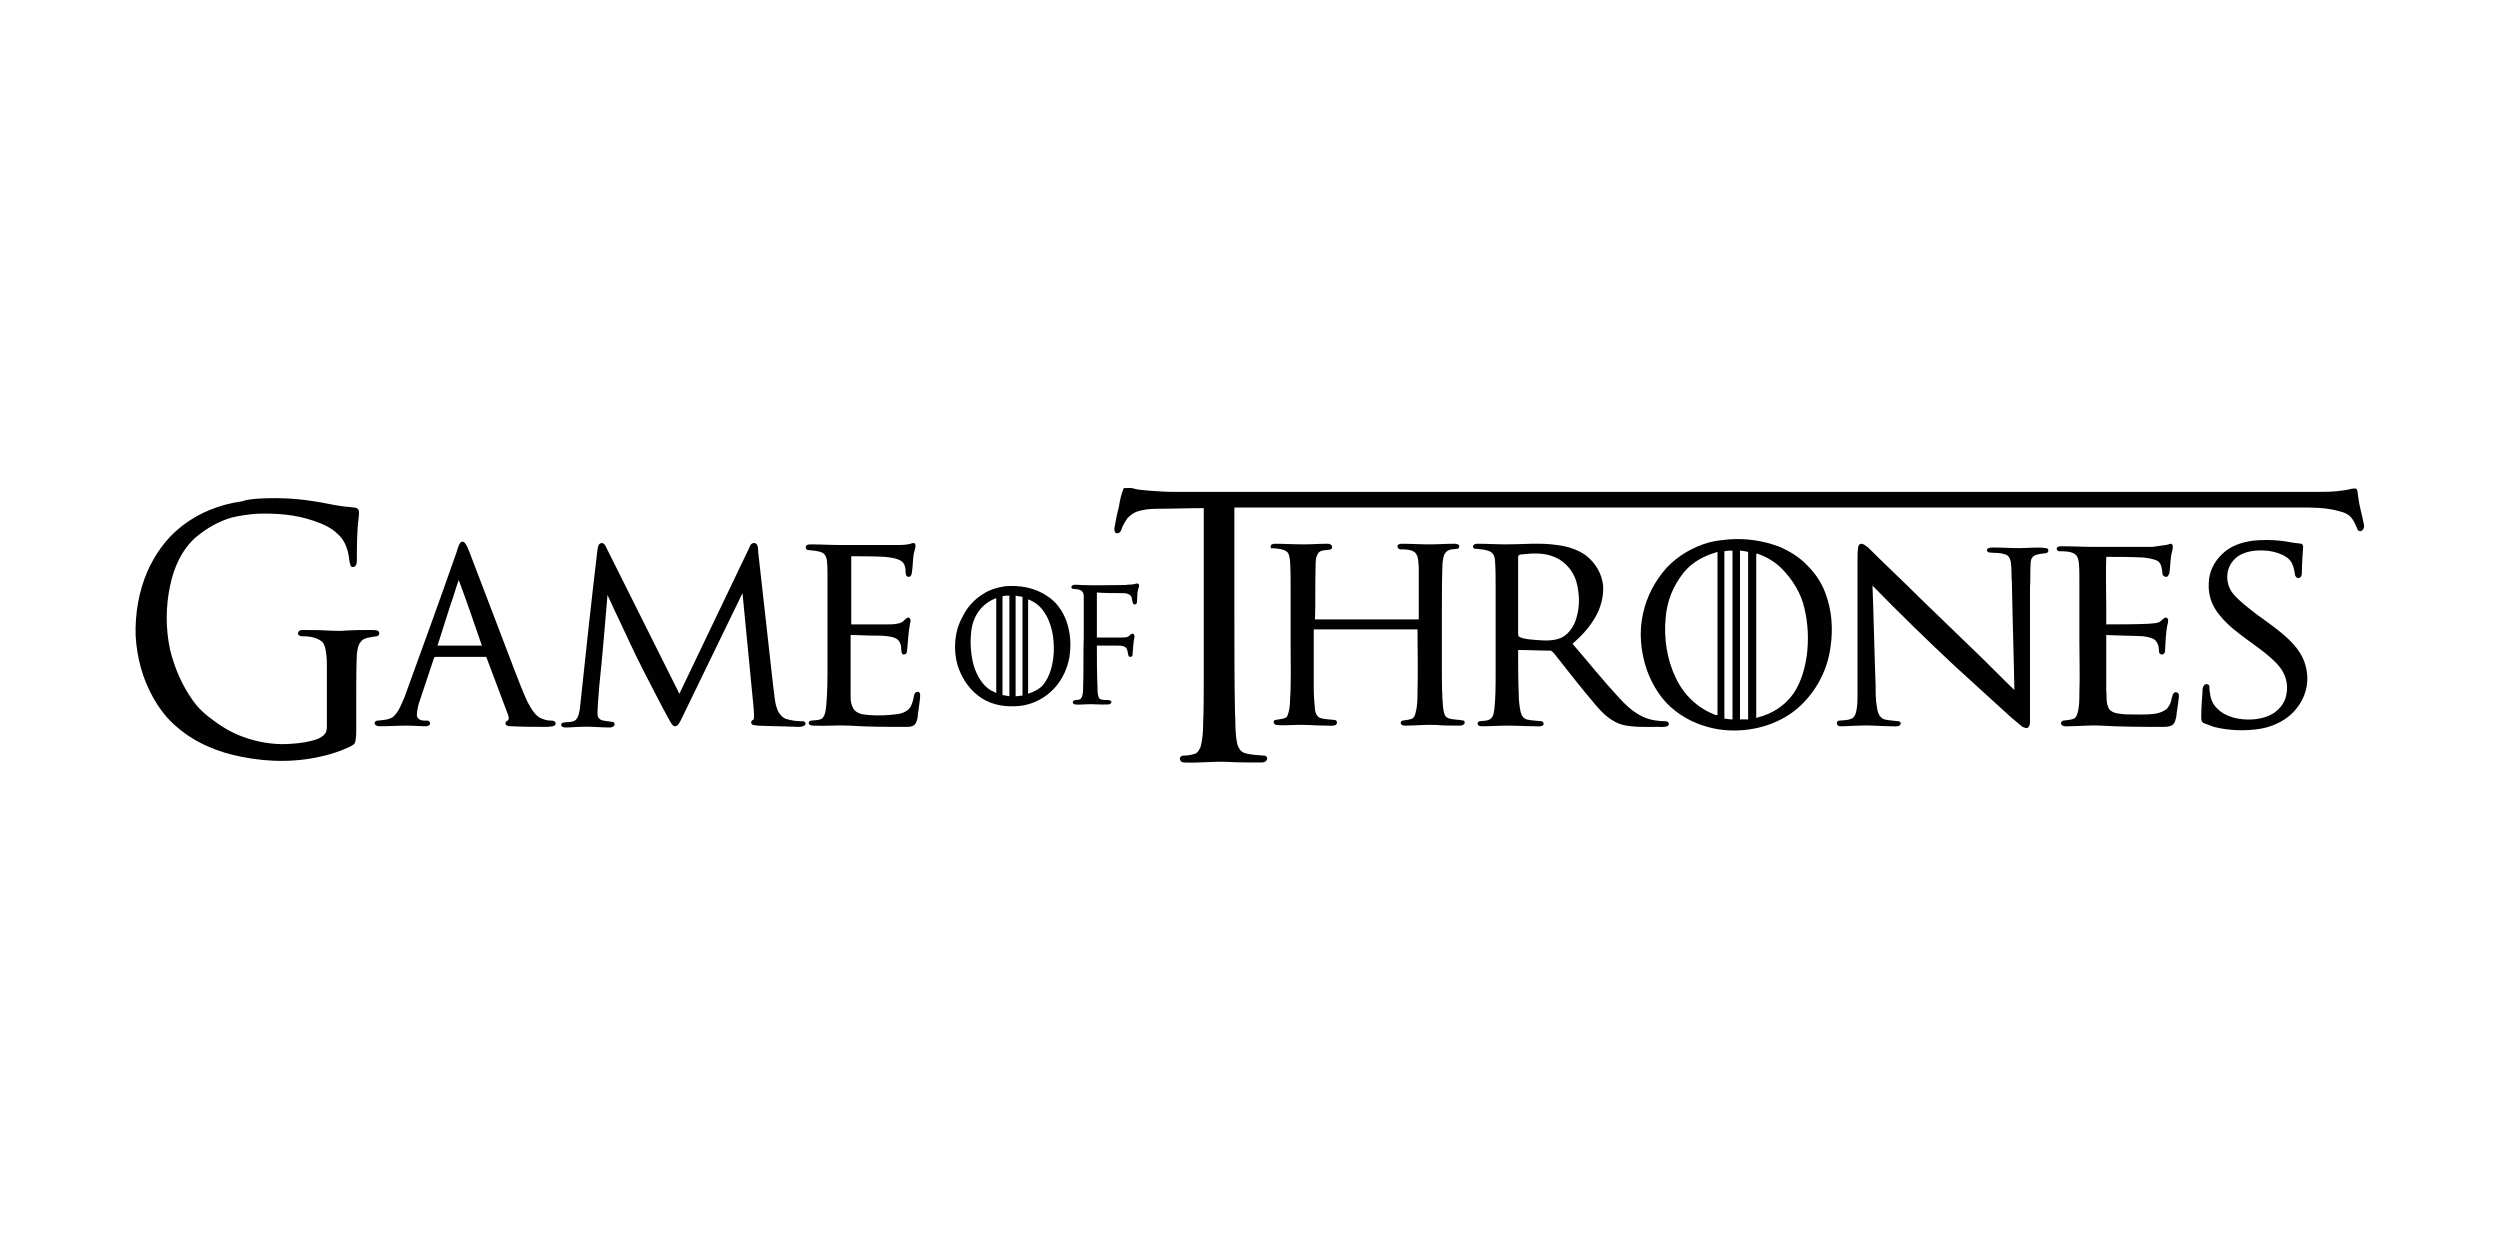 <?xml version="1.0" encoding="utf-8"?>
<!-- Generator: Adobe Illustrator 25.4.1, SVG Export Plug-In . SVG Version: 6.00 Build 0)  -->
<svg version="1.1" id="Layer_1" xmlns="http://www.w3.org/2000/svg" xmlns:xlink="http://www.w3.org/1999/xlink" x="0px" y="0px"
	 viewBox="0 0 400 200" style="enable-background:new 0 0 400 200;" xml:space="preserve">
<style type="text/css">
	.st0{fill-rule:evenodd;clip-rule:evenodd;fill:#010101;}
</style>
<g>
	<path class="st0" d="M179.8,78.1c0.6,0,1.2-0.1,1.7,0.1c0.7,0.2,1.5,0.2,2.3,0.3c1.3,0.1,2.7,0.2,4,0.2c61.4,0,122.1,0,183.6,0
		c1.6,0,3.3-0.1,4.9-0.5c0.2,0,0.5-0.1,0.7,0c0.3,0.3,0.2,0.8,0.3,1.2c0.2,1.7,0.6,2.8,0.9,4.4c0.1,0.3,0.1,0.7-0.2,1
		c-0.2,0.3-0.7,0.2-0.8-0.1c-0.8-2-1.3-2.5-2.9-2.9c-2.1-0.6-4.2-0.6-6.4-0.6c-11.7,0-23.5,0-35.2,0c-11.2,0-22.3,0-33.5,0
		c-12.1,0-24.2,0-36.3,0c-8.3,0-16.5,0-24.8,0c-13.5,0-27.1,0-40.6,0c0,5.8,0,11.6,0,17.4c0,5.2,0,10.3,0.1,15.5
		c0.1,1.5,0,3.1,0.3,4.6c0.1,0.7,0.5,1.6,1.3,1.8c1,0.3,2,0.3,3.1,0.4c0.4,0,0.6,0.5,0.3,0.8c-0.2,0.3-0.6,0.3-1,0.3
		c-1.7,0-3.5,0-5.2-0.1c-2.3-0.1-4.6,0.2-6.9,0.1c-0.3,0-0.6-0.1-0.7-0.5c-0.1-0.3,0.2-0.6,0.5-0.6c0.6,0,1.3-0.1,1.9-0.3
		c0.5-0.2,0.7-0.7,0.9-1.1c0.3-1.2,0.4-2.4,0.4-3.6c0.1-2.4,0.1-4.7,0.1-7.1c0-9.2,0-18.3,0-27.5c-2.7,0-4.6,0.1-7.3,0.1
		c-1.2,0-2.4,0.1-3.5,0.5c-0.5,0.2-1,0.6-1.4,1c-0.4,0.6-0.8,1.2-1,1.9c-0.1,0.3-0.4,0.6-0.8,0.5c-0.3-0.1-0.3-0.5-0.3-0.8
		c0.2-1.1,0.4-2.2,0.7-3.3C179.2,80,179.4,79,179.8,78.1L179.8,78.1z"/>
	<path class="st0" d="M41,79.8c3.1-0.2,6.1-0.1,9.2,0.4c1.5,0.2,3,0.6,4.6,0.8c0.6,0.1,1.2,0.1,1.8,0.2c0.3,0,0.7,0.1,0.8,0.5
		c0.1,0.3,0,0.7,0,1c-0.3,2.3-0.3,4.6-0.3,6.9c0,0.3,0,0.6-0.2,0.9c-0.2,0.3-0.7,0.3-0.8,0c-0.2-0.5-0.2-1-0.3-1.5
		c-0.2-1.3-0.7-2.6-1.7-3.5c-1.1-1.1-2.5-1.7-4-2.2c-2.9-1-6-1.2-9-1.1c-1.4,0.1-2.7,0.3-4,0.6c-2.1,0.6-4,1.7-5.7,3.1
		c-2.3,2-3.6,4.9-4.2,7.9c-0.7,3.3-0.7,6.8,0,10.1c0.7,2.9,1.9,5.7,3.6,8.1c0.9,1.3,2.1,2.4,3.4,3.3c1.7,1.3,3.6,2.3,5.6,2.9
		c2.2,0.7,4.6,1,6.9,0.8c1.4-0.1,2.9-0.3,4.2-0.8c0.4-0.2,0.8-0.4,1.1-0.8c0.3-0.4,0.3-0.9,0.3-1.4c0-3,0-6.1,0-9.1
		c0-1,0-1.9-0.2-2.9c-0.1-0.6-0.3-1.2-0.8-1.5c-0.9-0.6-2-0.7-3-0.7c-0.3,0-0.7-0.2-0.6-0.5c0-0.4,0.4-0.5,0.7-0.5
		c1.4,0,2.9,0,4.3,0.1c0.8,0,1.6,0.1,2.5,0c1.4-0.1,2.8-0.1,4.3-0.1c0.3,0,0.6,0,0.9,0.1c0.3,0.1,0.4,0.6,0.1,0.8
		c-0.3,0.2-0.6,0.1-0.9,0.2c-0.6,0.1-1.4,0.2-1.8,0.7c-0.5,0.5-0.6,1.3-0.7,2c-0.1,2.1-0.1,4.1-0.1,6.2c0,1.9,0,3.9,0,5.8
		c0,0.6,0,1.1-0.1,1.7c0,0.3-0.1,0.6-0.3,0.8c-0.3,0.2-0.6,0.4-0.9,0.5c-1.1,0.5-2.2,0.9-3.4,1.2c-4.4,1.2-9.1,1.2-13.6,0.3
		c-3.7-0.7-7.4-2.2-10.3-4.7c-1.6-1.3-2.9-3-3.9-4.8c-1.7-3-2.6-6.4-2.8-9.9c-0.1-3.5,0.5-7.1,1.9-10.3c1.2-2.7,2.9-5.1,5.1-6.9
		c2.9-2.4,6.4-3.8,10.1-4.3C39.5,79.9,40.3,79.9,41,79.8L41,79.8z"/>
	<path class="st0" d="M276.7,86.3c-1.1,0.1-2.2,0.2-3.3,0.5c-2.5,0.7-4.9,2.1-6.7,4c-1.9,2.1-3.2,4.6-3.8,7.3
		c-0.7,3-0.4,6.2,0.6,9.1c0.9,2.5,2.4,4.9,4.5,6.5c2,1.6,4.5,2.6,7,3c4.1,0.6,8.5-0.3,11.9-2.8c3.3-2.5,5.5-6.4,6-10.5
		c0.4-2.8,0.2-5.7-0.8-8.4c-0.6-1.7-1.6-3.2-2.9-4.5c-1.3-1.4-3-2.4-4.7-3.1C282,86.5,279.4,86.1,276.7,86.3L276.7,86.3z
		 M277.2,88.1v27l-0.2,0c-0.3,0-0.6-0.1-0.9-0.1l-0.2,0V88.2C276.4,88.1,276.8,88.1,277.2,88.1L277.2,88.1z M274.5,114.4
		c-2.9-1.1-5.1-3.2-6.4-6c-1.4-2.9-1.9-6.3-1.6-9.5c0.2-2.7,1.2-5.2,2.9-7.3c1.3-1.6,3.1-2.6,5.1-3.2l0.3-0.1v26.1L274.5,114.4
		L274.5,114.4z M281.2,88.6c1.5,0.5,2.8,1.3,3.9,2.4c1.7,1.7,3.1,4,3.6,6.3c0.6,2.5,0.7,5,0.4,7.5c-0.3,2.1-0.9,4.3-2.1,6.1
		c-1.4,2-3.4,3.3-5.8,3.9l-0.2,0.1V88.6L281.2,88.6L281.2,88.6z M279.5,115.1c-0.3,0-0.6,0-0.9,0l-0.2,0v-27c0.3,0,0.9,0.1,1.3,0.2
		v26.8L279.5,115.1L279.5,115.1z"/>
	<path class="st0" d="M297.3,87.6c0-0.3,0.2-0.6,0.6-0.6c0.4,0.1,0.7,0.4,1,0.6c2.7,2.7,5.5,5.3,8.2,8c3,2.9,6,5.8,9,8.7
		c2.1,2,4.1,4.1,6.2,6.1c-0.1-5.7-0.3-11.4-0.4-17.2c-0.1-1.1,0-2.3-0.2-3.4c-0.1-0.5-0.4-1-0.9-1.1c-0.8-0.3-1.6-0.2-2.5-0.3
		c-0.3,0-0.5-0.4-0.3-0.6c0.3-0.2,0.6-0.2,1-0.2c1.4,0,2.7,0.1,4.1,0.1c1.4,0,2.9-0.2,4.3,0c0.5,0.1,0.4,0.7,0,0.8
		c-0.6,0.1-1.3,0.1-1.9,0.4c-0.5,0.3-0.6,0.8-0.6,1.3c-0.1,1.2,0,2.5-0.1,3.8c0,5.1,0,10.3,0,15.4c0,2,0,3.9,0,5.9
		c0,0.4,0,0.8-0.3,1.1c-0.3,0.2-0.6,0-0.9-0.1c-0.6-0.5-1.2-1-1.8-1.5c-3-2.7-6-5.5-9-8.2c-4.5-4.2-8.9-8.5-13.2-12.9
		c0.2,5.3,0.3,10.7,0.5,16c0,1.1,0,2.3,0.2,3.4c0.1,0.7,0.3,1.7,1.2,2c0.8,0.2,1.6,0.2,2.3,0.3c0.4,0.1,0.4,0.5,0.1,0.7
		c-0.4,0.2-0.9,0.1-1.4,0.1c-1.6,0-3.3-0.2-4.9-0.1c-1,0-1.9,0.1-2.9,0.1c-0.3,0-0.6,0-0.7-0.2c-0.2-0.2-0.1-0.7,0.3-0.7
		c0.7-0.1,1.4,0,2.1-0.4c0.4-0.3,0.5-0.7,0.6-1.1c0.2-0.9,0.2-1.7,0.2-2.6c0-7.1,0-14.2,0-21.3C297.2,89,297.2,88.3,297.3,87.6
		L297.3,87.6z"/>
	<path class="st0" d="M360.6,86.5c2-0.2,4.1-0.1,6.1,0.3c0.5,0.1,1,0.1,1.5,0.2c0.3,0.1,0.3,0.4,0.3,0.6c-0.1,1.4-0.2,2.7-0.2,4.1
		c0,0.3-0.1,0.7-0.5,0.8c-0.3,0-0.5-0.2-0.6-0.5c-0.1-0.7-0.2-1.3-0.5-1.9c-0.4-0.8-1.3-1.3-2.2-1.6c-1.2-0.4-2.4-0.5-3.6-0.4
		c-1.2,0.1-2.5,0.5-3.3,1.3c-1.6,1.5-1.6,4-0.3,5.6c1.1,1.3,2.5,2.3,3.9,3.4c1.8,1.3,3.7,2.6,5.3,4.2c1.2,1.2,2.2,2.7,2.5,4.4
		c0.5,2.2-0.1,4.6-1.6,6.4c-1.3,1.7-3.5,2.8-5.7,3.2c-2.5,0.4-5.1,0.3-7.5-0.3c-0.5-0.2-1.1-0.4-1.6-0.6c-0.4-0.2-0.4-0.6-0.4-1
		c0-1.3,0.1-2.7,0.2-4c0-0.4,0-0.8,0.3-1.1c0.2-0.3,0.8-0.1,0.8,0.2c0,0.4,0,0.7,0.1,1.1c0.1,1,0.5,1.9,1.3,2.6
		c0.8,0.8,2.1,1.3,3.3,1.5c1.9,0.3,4,0.1,5.6-0.9c1-0.7,1.8-1.7,2-2.9c0.4-1.7-0.1-3.5-1.4-4.9c-2.7-2.9-6.7-4.7-9.2-7.8
		c-1.3-1.5-1.9-3.3-1.8-5.1c0-1.8,0.8-3.5,2.2-4.8C356.8,87.4,358.7,86.7,360.6,86.5L360.6,86.5z"/>
	<path class="st0" d="M346.5,87.2c0.3,0,0.6-0.2,0.9-0.2c0.4,0.2,0.2,0.7,0.2,1c-0.4,1.2-0.3,2.5-0.5,3.7c-0.1,0.2-0.2,0.6-0.5,0.6
		c-0.3,0-0.6-0.2-0.6-0.5c-0.1-0.7-0.1-1.5-0.7-2c-0.7-0.4-1.6-0.5-2.4-0.6c-2-0.1-3.9-0.1-5.9-0.1c-0.1,2.7,0,5.3,0,8
		c0,0.9,0,1.9,0,2.8c2.3,0,4.6,0,6.8-0.1c0.7-0.1,1.5,0,2-0.5c0.2-0.2,0.4-0.4,0.7-0.5c0.2,0,0.4,0.2,0.4,0.4c0,0.2,0,0.5-0.1,0.7
		c-0.3,1.4-0.3,2.9-0.4,4.3c0,0.3-0.3,0.6-0.6,0.5c-0.5-0.1-0.3-0.6-0.4-0.9c0-0.5-0.2-1-0.6-1.4c-0.5-0.4-1.3-0.5-1.9-0.6
		c-2-0.1-4-0.1-5.9-0.2c0,2.9,0,5.9,0,8.8c0.1,1-0.1,2.2,0.5,3.1c0.6,0.7,1.7,0.7,2.6,0.8c1.6,0,3.2,0.1,4.7-0.1
		c0.7-0.1,1.5-0.4,2-0.9c0.4-0.5,0.6-1.1,0.7-1.7c0.1-0.2,0.1-0.5,0.3-0.7c0.1-0.2,0.5-0.2,0.7,0c0.2,0.2,0.1,0.5,0.1,0.8
		c-0.1,1-0.3,2-0.4,3c-0.1,0.4-0.2,0.9-0.5,1.2c-0.3,0.3-0.9,0.4-1.4,0.4c-3.4,0-6.8,0-10.2-0.2c-1.7-0.1-3.4,0.1-5.1,0.1
		c-0.4,0-0.8,0.1-1.1-0.2c-0.3-0.2-0.1-0.6,0.2-0.7c0.6-0.1,1.2-0.1,1.7-0.3c0.4-0.2,0.5-0.6,0.6-0.9c0.3-1,0.3-2.1,0.3-3.2
		c0.1-2.8,0-5.5,0-8.3c0-3.2,0-6.5,0-9.7c0-1,0-2-0.1-3c-0.1-0.5-0.2-1-0.7-1.3c-0.7-0.4-1.6-0.4-2.4-0.4c-0.3,0-0.5-0.3-0.4-0.5
		c0.1-0.3,0.5-0.3,0.8-0.3c1.7,0,3.3,0.1,5,0.1c3.2,0,6.3,0,9.5,0C345.1,87.4,345.8,87.3,346.5,87.2L346.5,87.2z"/>
	<path class="st0" d="M145.7,87c0.2-0.1,0.6-0.2,0.7,0c0.2,0.4,0,0.8-0.1,1.2c-0.3,1.1-0.2,2.3-0.4,3.4c0,0.3-0.2,0.7-0.5,0.7
		c-0.4,0-0.5-0.4-0.5-0.7c0-0.7-0.1-1.5-0.8-1.9c-0.7-0.4-1.6-0.5-2.5-0.6c-1.8-0.1-3.6-0.1-5.4-0.1c0,3.6,0,7.2,0,10.9
		c1.9,0,3.8,0,5.8,0c0.7,0,1.5,0,2.2-0.3c0.5-0.2,0.7-0.8,1.2-0.8c0.4,0.2,0.3,0.7,0.2,1c-0.3,1.5-0.3,3-0.5,4.5
		c0,0.4-0.7,0.6-0.8,0.2c-0.2-0.5,0-1.1-0.3-1.6c-0.2-0.6-0.8-0.9-1.4-1c-0.9-0.2-1.8-0.2-2.6-0.2c-1.3,0-2.6-0.1-3.9-0.1
		c0,3,0,5.9,0,8.9c0,0.9-0.1,1.9,0.4,2.8c0.3,0.6,1,0.9,1.6,1c1.4,0.2,2.8,0.2,4.1,0.1c1-0.1,2.1-0.1,2.9-0.7c0.6-0.4,0.8-1,1-1.7
		c0.1-0.4,0.1-0.8,0.3-1.1c0.1-0.2,0.6-0.3,0.7-0.1c0.2,0.3,0.1,0.6,0.1,1c-0.1,1-0.3,2-0.4,3.1c-0.1,0.4-0.2,0.8-0.5,1.1
		c-0.4,0.3-0.9,0.3-1.4,0.3c-3,0-6,0-9-0.2c-1.9-0.1-3.9,0.1-5.8,0c-0.3,0-0.7-0.1-0.7-0.4c0-0.2,0.1-0.4,0.4-0.4
		c0.6-0.1,1.3,0,1.8-0.4c0.5-0.6,0.5-1.3,0.6-2c0.2-2.2,0.2-4.5,0.2-6.7c0-4.6,0-9.3,0-13.9c0-0.9,0-1.8-0.1-2.7
		c-0.1-0.5-0.3-1-0.8-1.2c-0.7-0.3-1.5-0.3-2.2-0.4c-0.3,0-0.5-0.4-0.3-0.7c0.2-0.2,0.5-0.2,0.8-0.2c1.5,0,3,0.1,4.6,0.1
		c3,0,5.9,0,8.9,0C144.2,87.2,145,87.2,145.7,87L145.7,87z"/>
	<path class="st0" d="M203.3,87.4c0-0.3,0.4-0.4,0.7-0.4c1.5,0,3.1,0.1,4.6,0.1c1.2,0,2.5-0.1,3.7-0.1c0.2,0,0.5,0,0.7,0.2
		c0.2,0.2,0.2,0.6-0.1,0.7c-0.6,0.2-1.4,0-1.9,0.5c-0.5,0.6-0.5,1.4-0.5,2.1c-0.1,2.9,0,5.7-0.1,8.6c5.5,0,11,0,16.6,0
		c0-2.8,0-5.6,0-8.4c-0.1-0.8,0-1.7-0.6-2.3c-0.6-0.5-1.5-0.5-2.3-0.5c-0.3,0-0.5-0.2-0.5-0.5c0-0.3,0.4-0.4,0.7-0.4
		c1.5,0,2.9,0.1,4.4,0.1c1.3,0,2.6-0.1,3.9-0.1c0.3,0,0.6,0,0.8,0.2c0.2,0.2,0,0.6-0.2,0.6c-0.6,0.1-1.3,0-1.8,0.5
		c-0.5,0.5-0.5,1.2-0.6,1.8c-0.1,2.6-0.1,5.2-0.1,7.8c0,3,0,6.1,0,9.1c0,2.1,0,4.2,0.2,6.3c0.1,0.6,0.2,1.4,0.8,1.6
		c0.8,0.3,1.7,0.2,2.5,0.4c0.2,0.1,0.2,0.5,0,0.6c-0.2,0.2-0.5,0.2-0.8,0.2c-1.2,0-2.4,0-3.5-0.1c-1.7-0.1-3.3,0.1-5,0.1
		c-0.2,0-0.5,0-0.7-0.2c-0.2-0.2,0-0.6,0.2-0.6c0.5-0.1,1-0.1,1.5-0.3c0.4-0.2,0.5-0.6,0.6-1c0.3-1.1,0.3-2.2,0.3-3.3
		c0.1-3.3,0-6.6,0-10c-5.5,0-11,0-16.6,0c0,3.1,0,6.3,0,9.4c0,1.2,0.1,2.3,0.2,3.5c0.1,0.5,0.3,1.1,0.9,1.3c0.7,0.2,1.5,0.2,2.3,0.3
		c0.4,0.1,0.4,0.6,0.1,0.8c-0.5,0.2-1,0.1-1.5,0.1c-1.7,0-3.5-0.2-5.2-0.1c-0.9,0-1.8,0.1-2.7,0c-0.3,0-0.6-0.3-0.5-0.6
		c0.1-0.3,0.5-0.2,0.8-0.3c0.5-0.1,1.2-0.1,1.4-0.6c0.3-0.8,0.4-1.6,0.4-2.4c0.2-2.9,0.1-5.9,0.1-8.8c0-3,0-6.1,0-9.1
		c0-1.5,0-3-0.1-4.5c-0.1-0.5-0.1-1.2-0.6-1.5c-0.6-0.4-1.4-0.4-2.2-0.5C203.5,87.9,203.3,87.7,203.3,87.4L203.3,87.4z"/>
	<path class="st0" d="M235.7,87.3c0.2-0.3,0.5-0.3,0.8-0.3c1.5,0,3,0.1,4.5,0.1c2.7,0,5.4-0.3,8.1,0.1c1.7,0.2,3.3,0.7,4.7,1.7
		c1.5,1.2,2.5,2.9,2.7,4.8c0.1,1.8-0.4,3.7-1.4,5.3c-0.9,1.5-2.1,2.8-3.5,4c2.5,2.9,4.9,5.9,7.5,8.7c1.1,1.2,2.3,2.3,3.8,3
		c1.1,0.5,2.4,0.7,3.6,0.7c0.4,0,0.7,0.4,0.4,0.7c-0.4,0.3-1,0.2-1.5,0.2c-1.9,0-3.8,0.1-5.7-0.3c-1.9-0.5-3.3-1.9-4.4-3.2
		c-2.3-2.7-4.4-5.4-6.6-8.2c-0.2-0.2-0.4-0.5-0.7-0.5c-1.7,0-3.4-0.1-5.1-0.1c0,2.4,0,4.7,0.1,7.1c0,0.9,0.1,1.9,0.3,2.8
		c0.1,0.5,0.4,1,0.9,1.2c0.8,0.2,1.7,0.2,2.5,0.3c0.3,0.1,0.4,0.6,0.1,0.7c-0.4,0.2-0.8,0.1-1.2,0.1c-1.5,0-2.9-0.1-4.4-0.1
		c-1.3,0-2.6,0.1-4,0.1c-0.2,0-0.4,0-0.6-0.1c-0.3-0.2-0.2-0.6,0.1-0.7c0.6-0.1,1.3,0,1.8-0.4c0.5-0.4,0.5-1,0.6-1.6
		c0.2-1.8,0.2-3.7,0.2-5.6c0-4.7,0-9.4,0-14.1c0-1.3,0-2.7-0.1-4c0-0.5-0.2-1.1-0.7-1.4c-0.7-0.4-1.6-0.4-2.4-0.5
		C235.8,87.9,235.6,87.5,235.7,87.3L235.7,87.3z M243.5,88.7c-0.3,0-0.6,0.1-0.6,0.4c0,4.1,0,8.1,0,12.2c0,0.2,0,0.5,0.2,0.6
		c0.8,0.4,1.8,0.4,2.7,0.5c1.4,0.1,2.8,0.2,4.1-0.4c1.3-0.7,2.1-2.1,2.4-3.4c0.5-1.8,0.4-3.8-0.1-5.6c-0.5-1.6-1.7-3.1-3.3-3.8
		C247.2,88.4,245.3,88.5,243.5,88.7L243.5,88.7z"/>
	<path class="st0" d="M73.6,86.9c0.2-0.3,0.6-0.3,0.8,0c0.3,0.4,0.5,0.9,0.7,1.4c2.4,6.2,4.7,12.4,7.1,18.6c0.7,1.8,1.4,3.7,2.2,5.4
		c0.5,0.9,1,1.9,1.9,2.5c0.6,0.3,1.2,0.5,1.9,0.5c0.2,0,0.4,0,0.6,0.2c0.2,0.2,0.1,0.5-0.1,0.6c-0.3,0.2-0.7,0.1-1,0.2
		c-2,0-3.9,0-5.9-0.1c-0.3,0-0.7,0-0.9-0.3c-0.1-0.3,0.1-0.5,0.3-0.6c0.3-0.2,0.2-0.6,0.1-0.9c-1.2-3.1-2.3-6.2-3.5-9.3
		c-2.7,0-5.4,0-8.1,0c-0.2,0-0.3,0.2-0.3,0.3c-0.7,2.2-1.5,4.4-2.2,6.6c-0.3,0.8-0.5,1.7-0.5,2.5c0.1,0.6,0.7,0.8,1.2,0.8
		c0.3,0,0.7-0.1,0.9,0.3c0.1,0.4-0.3,0.6-0.6,0.6c-1.1,0-2.1-0.1-3.2-0.1c-1.4,0-2.7,0.1-4.1,0.1c-0.3,0-0.7,0-0.9-0.3
		c-0.2-0.3,0.1-0.6,0.4-0.6c0.8-0.1,1.8-0.1,2.5-0.6c0.9-0.8,1.3-2,1.8-3.1c2.8-7.7,5.6-15.4,8.3-23.1
		C73.2,87.9,73.3,87.4,73.6,86.9L73.6,86.9z M72.1,96.7c-0.7,2.2-1.4,4.4-2.1,6.6c2.4,0,4.7,0,7.1,0c-1.2-3.5-2.4-7-3.7-10.5
		C72.9,94.1,72.6,95.4,72.1,96.7L72.1,96.7z"/>
	<path class="st0" d="M95.6,87.9c0.1-0.4,0.1-0.9,0.6-1c0.4-0.1,0.7,0.4,0.8,0.7c3.9,7.8,7.8,15.6,11.7,23.4
		c3.8-7.9,7.5-15.7,11.3-23.6c0.1-0.4,0.6-0.7,1-0.4c0.3,0.3,0.3,0.8,0.3,1.2c0.8,7.2,1.6,14.4,2.4,21.5c0.2,1.2,0.2,2.5,0.6,3.6
		c0.2,0.7,0.7,1.4,1.4,1.7c0.9,0.3,1.8,0.4,2.8,0.4c0.3,0,0.5,0.4,0.3,0.6c-0.3,0.3-0.8,0.3-1.2,0.3c-2.1-0.1-4.3-0.1-6.4-0.2
		c-0.4-0.1-0.9,0-1-0.4c-0.1-0.3,0.2-0.5,0.4-0.6c0.1-0.5,0-1.1,0-1.6c-0.6-6.2-1.2-12.4-1.8-18.6c-3.3,6.8-6.6,13.6-9.9,20.4
		c-0.2,0.3-0.4,0.9-0.9,0.9c-0.4,0-0.6-0.5-0.8-0.8c-1.5-2.7-2.9-5.5-4.3-8.2c-1.6-3.1-3-6.3-4.5-9.4c-0.4-0.9-0.8-1.7-1.2-2.6
		c-0.4,4.8-0.8,9.6-1.3,14.4c-0.1,1.6-0.3,3.1-0.3,4.7c0,0.4,0.3,0.8,0.6,0.9c0.6,0.2,1.2,0.2,1.8,0.3c0.3,0,0.4,0.4,0.3,0.6
		c-0.2,0.2-0.5,0.3-0.7,0.3c-1.6,0-3.2-0.2-4.8-0.1c-0.8,0-1.5,0.1-2.3,0.1c-0.3,0-0.7-0.1-0.7-0.4c-0.1-0.2,0.2-0.4,0.4-0.4
		c0.6-0.1,1.4,0,1.9-0.4c0.5-0.5,0.6-1.3,0.7-2C93.7,104.7,94.6,96.3,95.6,87.9L95.6,87.9z"/>
	<path class="st0" d="M181.7,93.4c0.1,0,0.3-0.1,0.4,0c0.3,0.2,0.1,0.6,0,0.9c-0.2,0.7-0.1,1.4-0.2,2.1c0,0.3-0.4,0.4-0.6,0.2
		c-0.2-0.4-0.1-0.9-0.4-1.3c-0.4-0.4-1-0.4-1.5-0.4c-1.1,0-2.8,0-3.9-0.1c0,2.3,0,4.9,0,7.2c1.4,0,2.6,0,4,0c0.3,0,0.6,0,0.9-0.1
		c0.3-0.1,0.4-0.4,0.7-0.5c0.3-0.1,0.5,0.3,0.4,0.6c-0.2,0.9-0.2,1.9-0.3,2.8c0,0.3-0.4,0.4-0.6,0.2c-0.2-0.4-0.1-0.9-0.4-1.3
		c-0.3-0.4-0.9-0.4-1.4-0.4c-1.2,0-2.1,0-3.3,0c0,2.4,0,4.4,0.1,6.7c0,0.5,0,1.1,0.2,1.6c0.2,0.4,0.8,0.4,1.2,0.4
		c0.3,0,0.6,0,0.8,0.2c0.1,0.2-0.1,0.4-0.3,0.5c-1.3,0.1-2.7-0.1-4,0c-0.5,0-1,0.1-1.5,0c-0.3,0-0.5-0.4-0.2-0.6
		c0.4-0.2,0.9,0,1.2-0.4c0.3-0.5,0.3-1.2,0.3-1.8c0.1-2.6,0-5.2,0.1-7.9c0-2.1,0-4.3,0-6.4c0-0.4,0-0.8-0.4-1.1
		c-0.4-0.3-1-0.2-1.4-0.3c-0.3-0.1-0.2-0.5,0.1-0.6c0.4-0.1,0.8,0,1.2,0c2.2,0.1,5,0,7.2,0C180.4,93.5,181.1,93.6,181.7,93.4
		L181.7,93.4z"/>
	<path class="st0" d="M160.8,93.8c2.3-0.2,4.8,0.2,6.8,1.6c1.4,0.9,2.4,2.3,3,3.9c0.7,1.9,0.8,3.9,0.5,5.9c-0.4,2.2-1.5,4.2-3.1,5.6
		c-1.6,1.4-3.7,2.2-5.7,2.2c-2,0.1-4.2-0.4-5.8-1.7c-1.6-1.2-2.7-3-3.3-4.9c-0.7-2.5-0.5-5.4,0.8-7.7c0.7-1.5,1.9-2.8,3.2-3.6
		C158.2,94.4,159.5,94,160.8,93.8L160.8,93.8z M162.5,95.3v16.1c0.4,0,0.7-0.1,1.1-0.1V95.5C163.2,95.4,162.8,95.4,162.5,95.3
		L162.5,95.3z M161.5,111.4V95.3c-0.4,0-0.7,0-1.1,0.1v15.8C160.8,111.3,161.1,111.3,161.5,111.4L161.5,111.4z M159.4,110.9V95.7
		c-2.2,0.8-3.7,2.7-4,5.3c-0.2,1.8-0.1,3.7,0.4,5.5c0.5,1.6,1.4,3.2,2.8,4C158.9,110.6,159.1,110.7,159.4,110.9L159.4,110.9z
		 M164.5,95.9V111c0.9-0.3,1.7-0.7,2.3-1.3c1.2-1.4,1.7-3.4,1.8-5.3c0.1-2.3-0.3-4.8-1.7-6.7C166.4,97,165.6,96.3,164.5,95.9
		L164.5,95.9z"/>
</g>
</svg>
